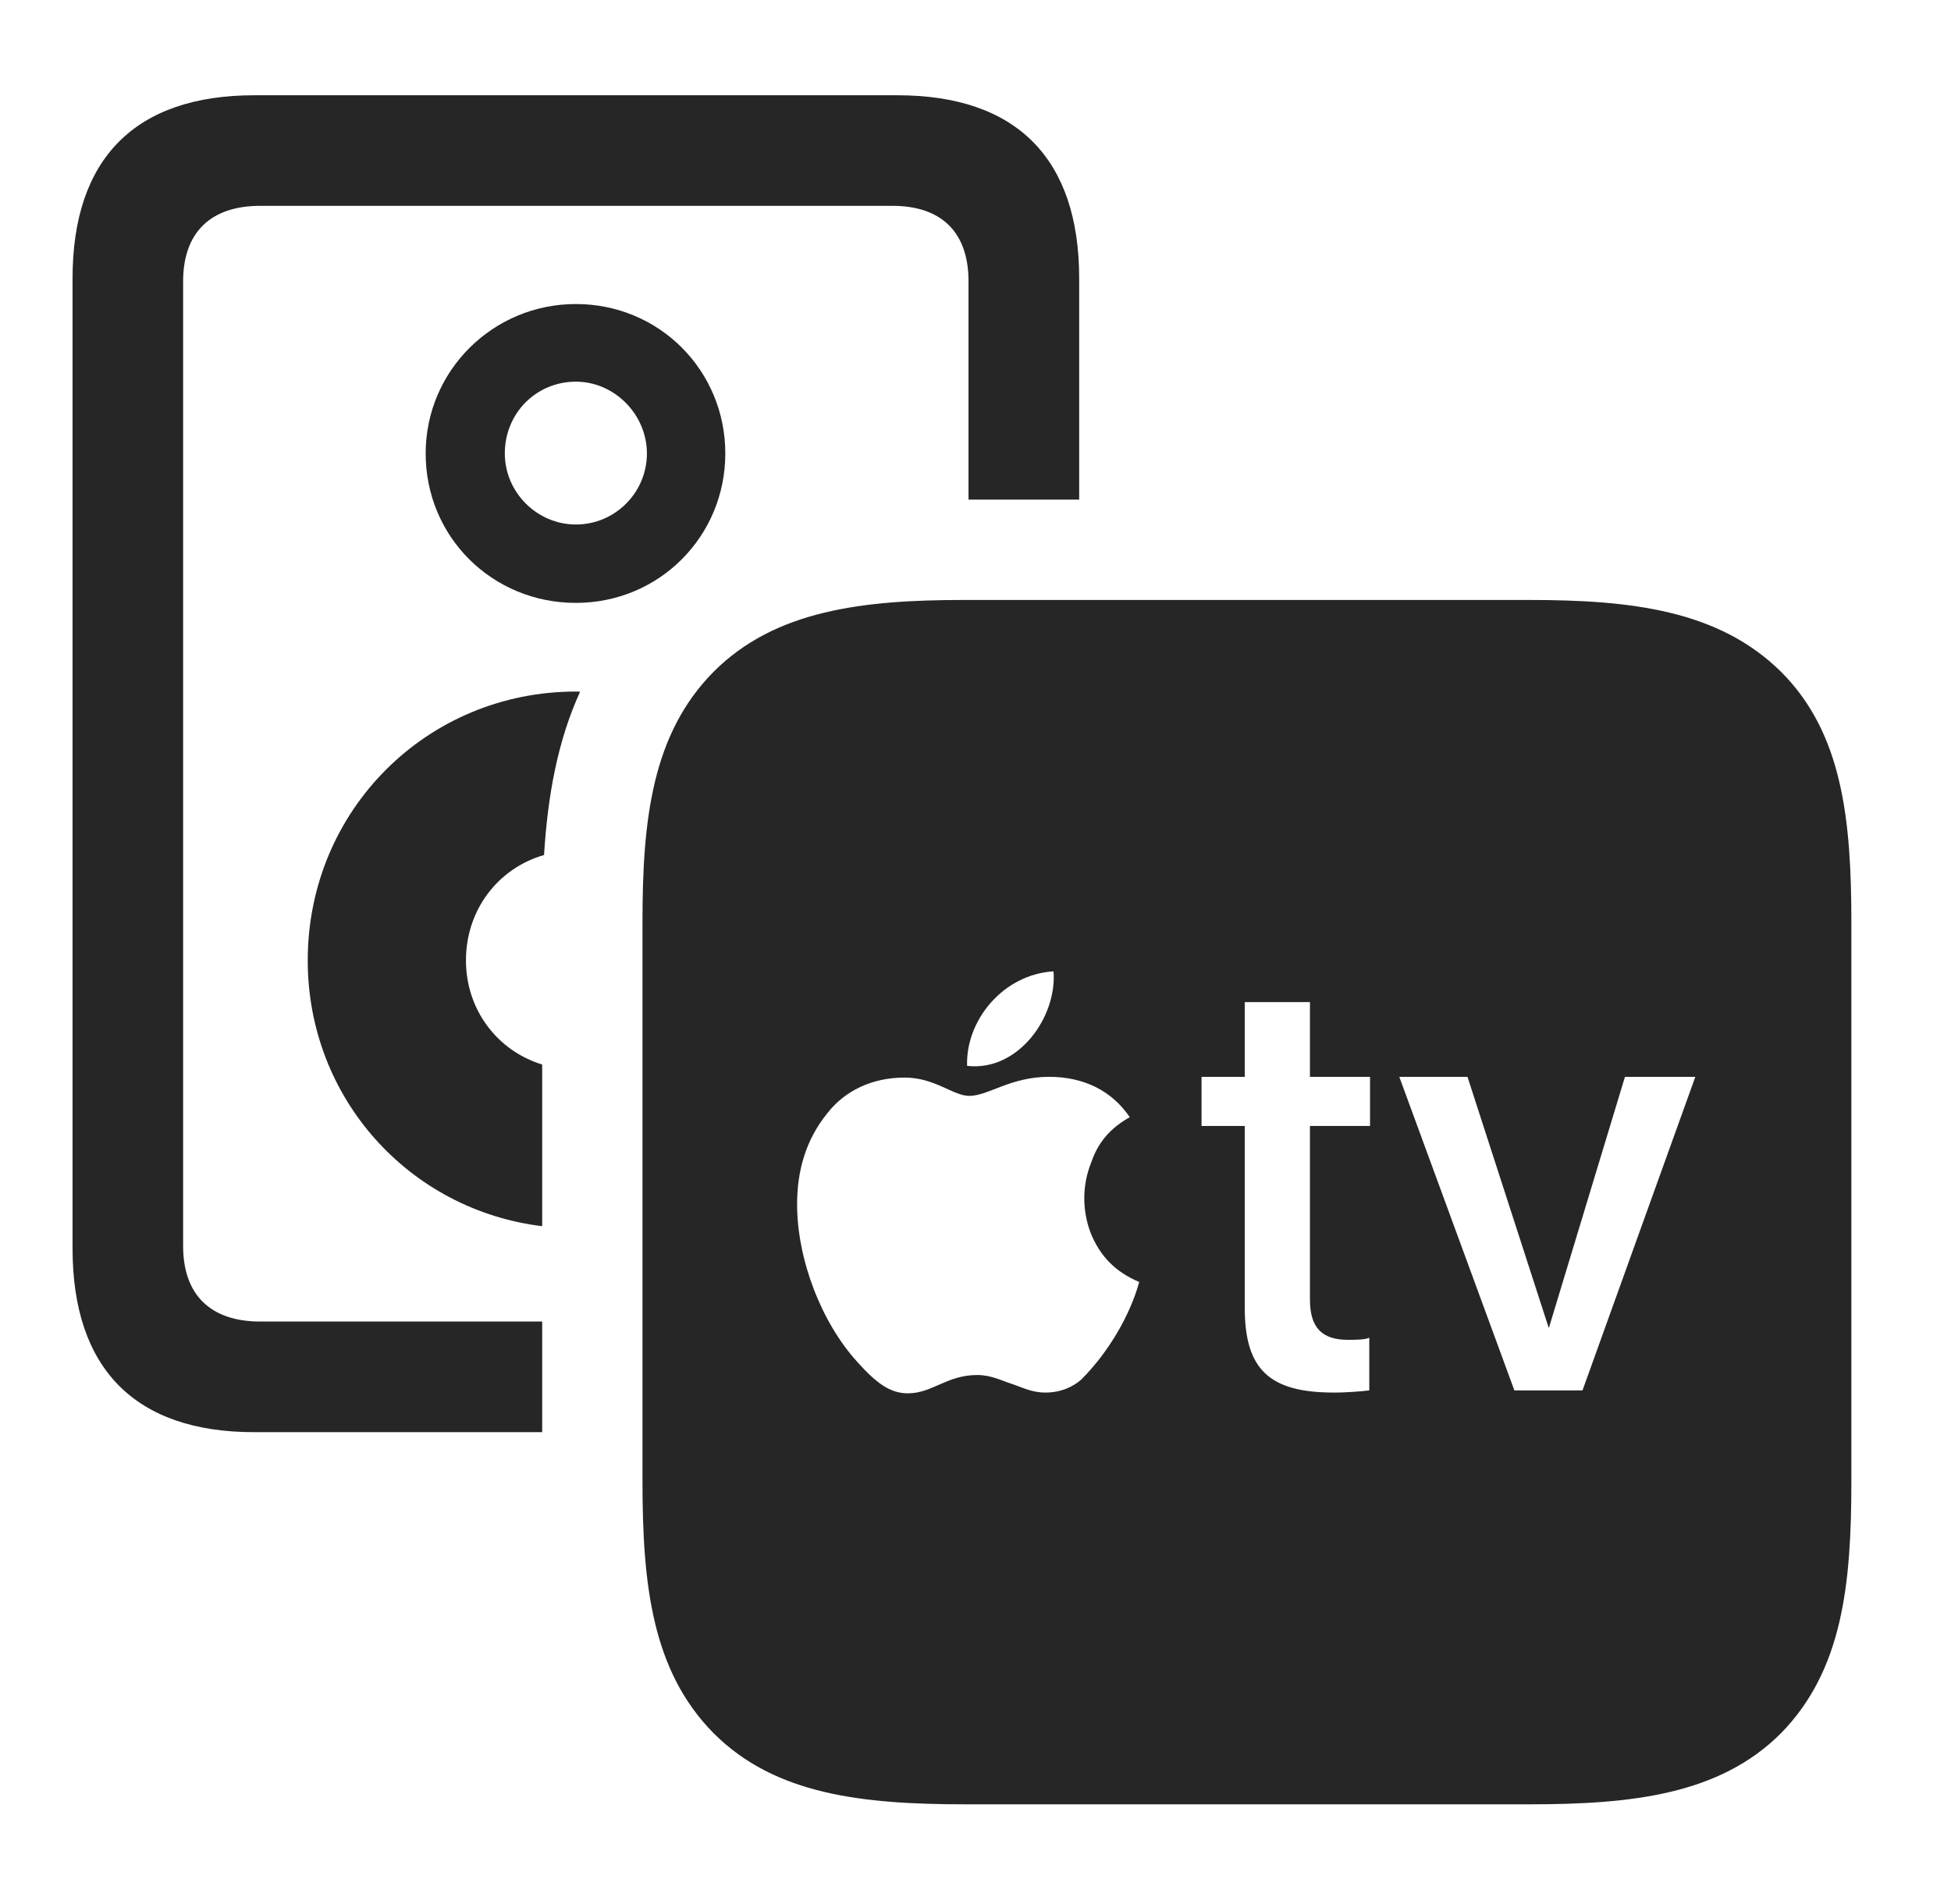 <?xml version="1.0" encoding="UTF-8"?>
<!--Generator: Apple Native CoreSVG 232.5-->
<!DOCTYPE svg
PUBLIC "-//W3C//DTD SVG 1.1//EN"
       "http://www.w3.org/Graphics/SVG/1.1/DTD/svg11.dtd">
<svg version="1.1" xmlns="http://www.w3.org/2000/svg" xmlns:xlink="http://www.w3.org/1999/xlink" width="26.006" height="25.381">
 <g>
  <rect height="25.381" opacity="0" width="26.006" x="0" y="0"/>
  <path d="M14.385 3.711L14.385 6.66L12.91 6.66L12.91 3.75C12.91 3.096 12.549 2.744 11.895 2.744L3.467 2.744C2.812 2.744 2.441 3.096 2.441 3.75L2.441 16.611C2.441 17.266 2.812 17.617 3.467 17.617L7.227 17.617L7.227 19.092L3.389 19.092C1.807 19.092 0.967 18.252 0.967 16.641L0.967 3.711C0.967 2.109 1.807 1.27 3.389 1.27L11.963 1.27C13.545 1.27 14.385 2.109 14.385 3.711ZM7.732 9.222C7.431 9.882 7.3 10.614 7.252 11.398C6.639 11.574 6.211 12.129 6.211 12.803C6.211 13.459 6.627 14.007 7.227 14.191L7.227 16.346C5.458 16.131 4.102 14.642 4.102 12.803C4.102 10.801 5.693 9.219 7.676 9.219C7.695 9.219 7.714 9.219 7.732 9.222ZM9.668 6.045C9.668 7.148 8.789 8.037 7.676 8.037C6.562 8.037 5.674 7.158 5.674 6.045C5.674 4.941 6.572 4.053 7.676 4.053C8.789 4.053 9.668 4.941 9.668 6.045ZM6.729 6.045C6.729 6.562 7.158 6.992 7.676 6.992C8.203 6.992 8.623 6.562 8.623 6.045C8.623 5.527 8.193 5.088 7.676 5.088C7.148 5.088 6.729 5.508 6.729 6.045Z" fill="#000000" fill-opacity="0.85"/>
  <path d="M12.871 24.053L20.381 24.053C21.748 24.053 22.92 23.926 23.74 23.105C24.561 22.266 24.678 21.123 24.678 19.746L24.678 12.305C24.678 10.928 24.561 9.775 23.74 8.955C22.91 8.135 21.748 7.998 20.381 7.998L12.852 7.998C11.494 7.998 10.332 8.135 9.512 8.955C8.691 9.785 8.564 10.928 8.564 12.285L8.564 19.746C8.564 21.123 8.691 22.275 9.512 23.105C10.332 23.926 11.494 24.053 12.871 24.053ZM12.891 14.209C12.871 13.594 13.379 12.988 14.043 12.949C14.092 13.555 13.574 14.287 12.891 14.209ZM15.185 17.09C15.068 17.52 14.785 18.018 14.414 18.389C14.307 18.486 14.141 18.564 13.935 18.564C13.75 18.564 13.633 18.496 13.457 18.438C13.359 18.408 13.213 18.33 13.027 18.33C12.617 18.33 12.432 18.574 12.1 18.574C11.865 18.574 11.68 18.438 11.426 18.154C10.947 17.627 10.625 16.787 10.625 16.055C10.625 15.605 10.742 15.195 11.025 14.844C11.26 14.541 11.621 14.365 12.06 14.365C12.461 14.365 12.705 14.609 12.92 14.609C13.174 14.609 13.467 14.355 13.984 14.355C14.434 14.355 14.815 14.531 15.059 14.893C14.727 15.078 14.609 15.312 14.541 15.508C14.434 15.781 14.414 16.113 14.541 16.445C14.668 16.748 14.863 16.953 15.185 17.09ZM17.461 13.359L17.461 14.355L18.262 14.355L18.262 15.01L17.461 15.01L17.461 17.324C17.461 17.705 17.627 17.861 17.969 17.861C18.047 17.861 18.203 17.861 18.252 17.832L18.252 18.535C18.174 18.545 17.969 18.564 17.783 18.564C16.924 18.564 16.592 18.262 16.592 17.432L16.592 15.01L16.016 15.01L16.016 14.355L16.592 14.355L16.592 13.359ZM21.094 18.535L20.186 18.535L18.652 14.355L19.561 14.355L20.645 17.705L21.66 14.355L22.598 14.355Z" fill="#000000" fill-opacity="0.85"/>
 </g>
</svg>
